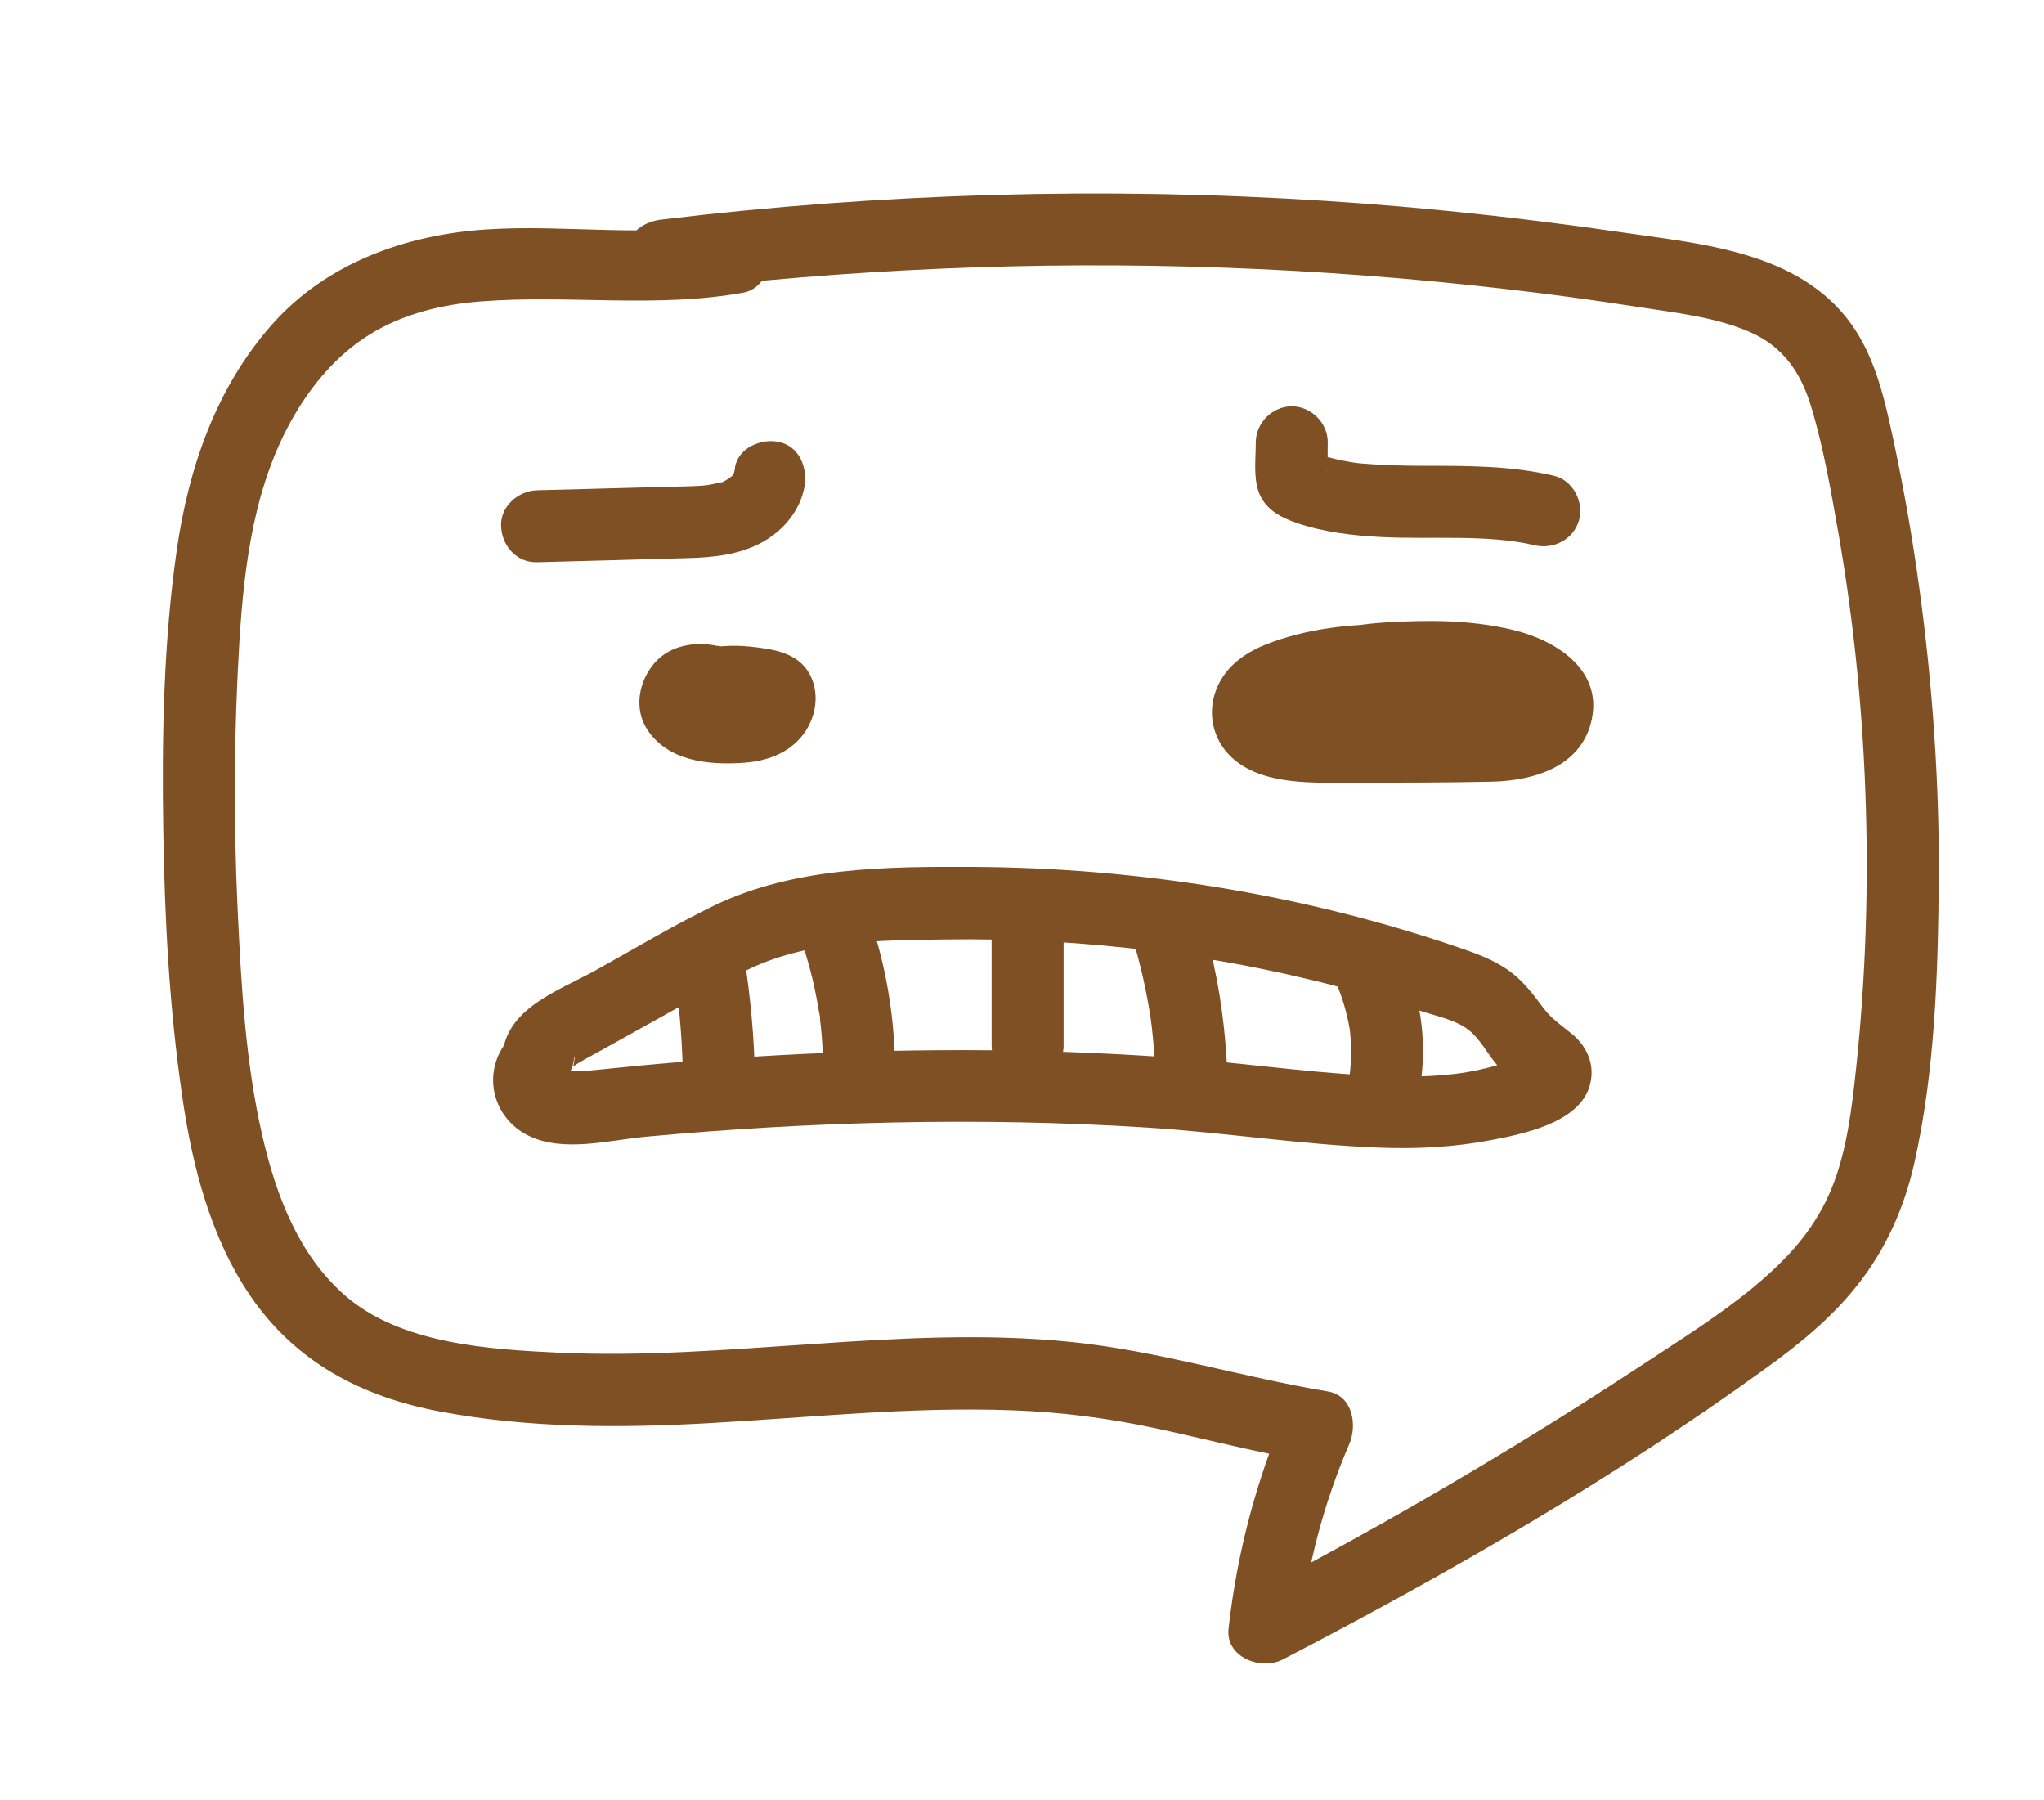 <?xml version="1.0" encoding="UTF-8"?>
<svg id="_레이어_1" data-name="레이어_1" xmlns="http://www.w3.org/2000/svg" viewBox="0 0 142 125">
  <defs>
    <style>
      .cls-1 {
        fill: #7f5023;
      }
    </style>
  </defs>
  <path class="cls-1" d="M50.33,15.53c-5.43.99-11.01.05-16.49.4s-11.1,2.25-14.97,6.64-5.77,9.93-6.59,15.63c-.92,6.39-1.04,12.93-.94,19.38s.43,12.48,1.33,18.64c.69,4.76,1.96,9.72,4.7,13.75,3.16,4.65,7.77,7.05,13.22,8.07,6.18,1.16,12.47,1.15,18.72.8,7-.39,13.99-1.15,21-.89,3.38.12,6.68.54,9.98,1.25,3.54.76,7.04,1.69,10.62,2.28l-1.49-3.67c-2.12,4.91-3.47,9.97-4.07,15.29-.23,2.01,2.25,2.94,3.76,2.16,11.53-5.98,22.97-12.56,33.5-20.18,2.36-1.7,4.63-3.54,6.44-5.84,1.96-2.48,3.23-5.33,3.93-8.41,1.45-6.39,1.66-13.24,1.71-19.77s-.43-13.56-1.36-20.28c-.46-3.33-1.03-6.64-1.73-9.93-.62-2.89-1.26-5.96-3.03-8.4-3.66-5.01-10.35-5.5-16.01-6.33-6.8-.99-13.63-1.73-20.49-2.17-15.37-.99-30.82-.54-46.12,1.3-1.34.16-2.5,1.03-2.5,2.5,0,1.23,1.15,2.66,2.5,2.5,12.96-1.57,26.03-2.13,39.07-1.66,6.48.23,12.95.72,19.39,1.46,3.16.36,6.31.79,9.46,1.28,2.56.4,5.33.69,7.72,1.74,2.27,1,3.5,2.78,4.21,5.1.89,2.9,1.4,5.95,1.93,8.93,1.1,6.32,1.72,12.72,1.9,19.13.18,6.38-.08,12.78-.81,19.12-.31,2.71-.75,5.58-1.96,8.05s-2.99,4.29-5.02,5.98c-2.38,1.97-5.04,3.63-7.62,5.33-3.02,1.99-6.07,3.92-9.16,5.8-6.04,3.68-12.21,7.14-18.48,10.4l3.76,2.16c.49-4.37,1.65-8.73,3.39-12.76.57-1.31.27-3.38-1.49-3.67-5.96-.99-11.74-2.81-17.77-3.43s-11.97-.27-17.93.13-11.8.88-17.71.61c-4.88-.23-11.04-.61-14.89-4-3.21-2.82-4.76-6.94-5.7-11-1.19-5.14-1.48-10.49-1.73-15.74-.29-6.2-.26-12.43.12-18.63.33-5.39,1.04-10.97,3.8-15.71,1.3-2.23,3.03-4.26,5.24-5.63,2.33-1.45,5.04-2.1,7.76-2.31,6.09-.47,12.17.49,18.23-.61,1.33-.24,2.08-1.86,1.75-3.08-.38-1.4-1.74-1.99-3.08-1.75h0Z"/>
  <path class="cls-1" d="M51.07,32.46c-.02.15-.05.3-.1.44.12-.25.11-.24-.02.02-.32.42.28-.09-.18.2-.22.19-.23.21-.03.04-.13.09-.26.17-.4.24-.37.21.18.01-.35.12-.75.16-.77.19-1.56.23-.71.04-1.42.04-2.13.06-3,.08-5.99.16-8.99.24-1.31.04-2.56,1.12-2.5,2.5s1.1,2.54,2.5,2.5c3.52-.1,7.03-.18,10.55-.29,1.72-.05,3.45-.23,5-1.05s2.74-2.26,3.03-3.93c.22-1.28-.34-2.76-1.75-3.08-1.21-.28-2.84.37-3.08,1.75h0Z"/>
  <path class="cls-1" d="M87.24,30.74c0,1.07-.16,2.3.17,3.33.42,1.29,1.54,1.87,2.75,2.28,1.86.62,3.85.85,5.8.95,3.56.18,7.3-.21,10.66.57,1.31.31,2.71-.41,3.08-1.75.35-1.27-.43-2.77-1.75-3.08-2.97-.7-6-.69-9.03-.69-1.45,0-2.9-.04-4.34-.16-.48-.04-1.14-.16-1.76-.3-.3-.07-.6-.15-.89-.23-.2-.06-.39-.12-.59-.19-.48-.18-.39-.13.25.16l.64,1.1c-.02.22-.02.13,0-.25v-.53c0-.41.01-.82.01-1.23.01-1.35-1.16-2.5-2.5-2.5s-2.49,1.14-2.5,2.5h0Z"/>
  <path class="cls-1" d="M49.88,44.87c-1.55-.35-3.35-.07-4.43,1.2s-1.44,3.17-.46,4.64c1.43,2.14,4.17,2.42,6.53,2.28,1.43-.09,2.8-.47,3.85-1.49,1.23-1.19,1.71-3.15.87-4.69s-2.66-1.75-4.22-1.91c-1.15-.12-2.3-.01-3.44.19-1.58.28-3.23,1.03-3.64,2.75-.26,1.07.08,2.27.92,3,.42.37.86.63,1.41.77.82.2,1.49.02,2.25-.31.53-.23,1-.96,1.15-1.49.16-.6.09-1.4-.25-1.93s-.86-1-1.49-1.15l-.66-.09c-.45,0-.87.12-1.26.34l-.08.03.6-.25-.08.02.66-.09c-.05,0-.11,0-.16,0l.66.09c-.06,0-.11-.02-.16-.04l.6.25c-.05-.02-.1-.05-.15-.08l.51.39c-.07-.06-.12-.11-.18-.18l.39.51s-.06-.09-.08-.15l.25.6-.02-.08.09.66c-.01-.06-.01-.11,0-.17l-.09.66c0-.06.03-.12.05-.18l-.25.6c.03-.06.06-.11.1-.15l-.39.51s.08-.09.13-.13l-.51.39c.11-.08.22-.14.34-.2l-.6.25c.53-.22,1.11-.32,1.67-.4l-.66.09c.88-.12,1.76-.12,2.64-.01l-.66-.09c.49.07,1.02.14,1.48.33l-.6-.25.09.05-.51-.39c.06.04.11.08.15.14l-.39-.51c.04.05.07.11.09.17l-.25-.6c.02.06.04.13.05.19l-.09-.66c.02.14.02.27,0,.41l.09-.66c-.03.14-.06.27-.12.4l.25-.6c-.06.13-.13.25-.22.37l.39-.51c-.11.14-.24.27-.38.39l.51-.39c-.18.14-.37.25-.57.34l.6-.25c-.27.11-.55.18-.84.22l.66-.09c-.96.13-1.98.1-2.94-.03l.66.09c-.36-.06-.7-.14-1.03-.28l.6.25c-.18-.08-.35-.18-.51-.29l.51.39c-.13-.1-.24-.2-.34-.32l.39.51c-.07-.1-.14-.2-.19-.31l.25.6c-.05-.12-.08-.23-.1-.36l.09.66c0-.11,0-.21,0-.32l-.09.66c.02-.11.05-.21.08-.31l-.25.6c.06-.14.13-.26.22-.38l-.39.51c.07-.09.15-.16.23-.24l-.51.39c.12-.09.25-.17.39-.24l-.6.25c.19-.07.37-.12.56-.15l-.66.09c.2-.02.39-.01.59.01l-.66-.09c.08.01.15.03.23.05,1.27.29,2.77-.39,3.08-1.75.29-1.27-.38-2.76-1.75-3.08h0Z"/>
  <path class="cls-1" d="M97.07,43.37c-3.04-.09-6.31.27-9.15,1.4-1.53.61-2.86,1.6-3.45,3.19s-.22,3.36,1.01,4.56c2.16,2.11,5.94,1.83,8.71,1.84,3.15,0,6.31,0,9.47-.07,2.95-.07,6.27-1.07,6.93-4.37.7-3.48-2.57-5.47-5.47-6.17s-5.94-.7-8.85-.52-5.49.79-7.65,2.63c-1.63,1.39-1.99,3.94.01,5.2,1.47.92,3.35,1.2,5.03,1.4,3.57.43,7.18.17,10.68-.62,2.32-.52,2.45-4.39,0-4.82-3.67-.64-7.37-1.05-11.09-1.2-1.35-.05-2.5,1.19-2.5,2.5,0,1.45,1.15,2.38,2.5,2.5,1.93.17,3.85.23,5.78.16,3.21-.11,3.22-5.12,0-5-1.93.07-3.86.02-5.78-.16v5c3.27.13,6.53.46,9.76,1.02v-4.82c-2.1.47-4.21.69-6.37.65-1-.02-2.03-.06-3.02-.22-.43-.07-.86-.16-1.28-.27-.23-.06-.47-.16-.7-.21-.22-.04-.24-.14-.17-.05l.73,1.77v-.26c-.12.42-.24.84-.35,1.26.06-.13.6-.5.96-.68.53-.27,1.18-.44,1.81-.57,1.21-.25,2.51-.25,3.77-.25,1.53,0,3.1-.03,4.61.24.72.13,1.67.34,2.23.61,0,0,.44.26.45.27-.11-.05.19.16.17.18-.04.06-.19-.49-.19-.5,0-.02.07-.22.11-.19.06.04-.4.32-.43.33-.52.21-1.17.17-1.72.18-1.82.04-3.64.05-5.46.06s-3.52.02-5.28,0c-.91-.01-1.84-.03-2.75-.14-.22-.03-.43-.06-.65-.11-.12-.03-.6-.14-.58-.2-.01.03.32.72.32.72.02,0,.72-.3.75-.32.44-.14.88-.26,1.32-.37,1.89-.47,3.79-.63,5.73-.57,3.22.1,3.22-4.9,0-5h0Z"/>
  <path class="cls-1" d="M39.92,73.41c-.05.86-.34.74.57.24.5-.28.99-.55,1.49-.82,1.13-.63,2.27-1.26,3.4-1.89,2.12-1.17,4.22-2.41,6.38-3.5,4.23-2.12,9.14-2.12,13.78-2.19,9.85-.15,19.68,1.08,29.16,3.75,1.36.38,2.71.79,4.05,1.23,1.06.35,2.42.61,3.31,1.33.76.61,1.26,1.58,1.87,2.32.3.36.62.69.98.99.26.21.52.41.79.59l.27.17c.38.25.37.23-.04-.06l-.34-1.26v-.08c.22-.37.44-.74.65-1.1-.4.45-1.5.65-2.11.82-.98.29-2,.51-3.01.63-2.04.25-4.12.22-6.17.11-4.54-.25-9.04-.92-13.58-1.24-9.6-.69-19.25-.66-28.86-.07-2.63.16-5.26.37-7.88.61-1.38.13-2.75.28-4.12.41-.27.03-1.25-.06-1.42.05-.03.02-.12-.05-.16-.03.13.06.21.14.23.25.08.37-.02.73-.3,1.08.88-1.02,1-2.53,0-3.54-.9-.9-2.65-1.02-3.54,0-1.88,2.17-1.18,5.42,1.42,6.68,2.42,1.17,5.57.3,8.12.06,5.74-.53,11.49-.87,17.25-.99s11.68-.02,17.51.35c5.4.34,10.77,1.19,16.18,1.4,2.6.1,5.21-.03,7.77-.52,2.24-.43,6.02-1.19,6.83-3.66.46-1.4-.05-2.75-1.15-3.68-.78-.65-1.44-1.05-2.06-1.88-.69-.93-1.35-1.8-2.29-2.5-1.11-.82-2.43-1.28-3.73-1.72-10.75-3.65-22.15-5.48-33.5-5.54-6.07-.03-12.5,0-18.07,2.69-2.82,1.37-5.53,3-8.27,4.52-2.53,1.4-6.23,2.61-6.44,5.97s4.8,3.2,5,0h0Z"/>
  <path class="cls-1" d="M46.86,67.65c.06.41.12.82.18,1.24l-.09-.66c.3,2.22.46,4.45.5,6.69.02,1.31,1.14,2.56,2.5,2.5s2.52-1.1,2.5-2.5c-.05-2.88-.32-5.75-.77-8.6-.09-.58-.67-1.21-1.15-1.49-.54-.31-1.33-.45-1.93-.25s-1.19.57-1.49,1.15c-.33.63-.36,1.23-.25,1.93h0Z"/>
  <path class="cls-1" d="M55.4,64.57c.54,1.47.98,2.97,1.28,4.51.07.37.14.74.2,1.11.03.18.11.42.09.6-.05-.35-.06-.43-.03-.23.01.09.02.17.03.26.1.81.16,1.61.19,2.42.05,1.31,1.11,2.56,2.5,2.5,1.31-.06,2.55-1.1,2.5-2.5-.13-3.4-.76-6.8-1.94-10-.23-.62-.56-1.15-1.15-1.49-.54-.31-1.33-.45-1.93-.25-1.2.39-2.23,1.76-1.75,3.08h0Z"/>
  <path class="cls-1" d="M68.89,64.68v7.95c0,1.31,1.15,2.56,2.5,2.5s2.5-1.1,2.5-2.5v-7.95c0-1.31-1.15-2.56-2.5-2.5s-2.5,1.1-2.5,2.5h0Z"/>
  <path class="cls-1" d="M78.95,66.09c.48,1.73.84,3.49,1.08,5.27l-.09-.66c.13.99.22,1.99.28,2.99.07,1.3,1.1,2.56,2.5,2.5,1.29-.06,2.58-1.1,2.5-2.5-.17-3.01-.64-6.02-1.45-8.93-.35-1.26-1.79-2.16-3.08-1.75s-2.12,1.72-1.75,3.08h0Z"/>
  <path class="cls-1" d="M92.87,68.38c.47,1.12.79,2.3.96,3.51l-.09-.66c.15,1.13.16,2.26.03,3.39-.07.6.33,1.36.73,1.77.43.43,1.15.76,1.77.73s1.32-.24,1.77-.73c.48-.52.66-1.07.73-1.77.28-2.53-.1-5.21-1.08-7.56-.26-.63-.53-1.13-1.15-1.49-.54-.31-1.33-.45-1.93-.25s-1.19.57-1.49,1.15-.51,1.32-.25,1.93h0Z"/>
</svg>